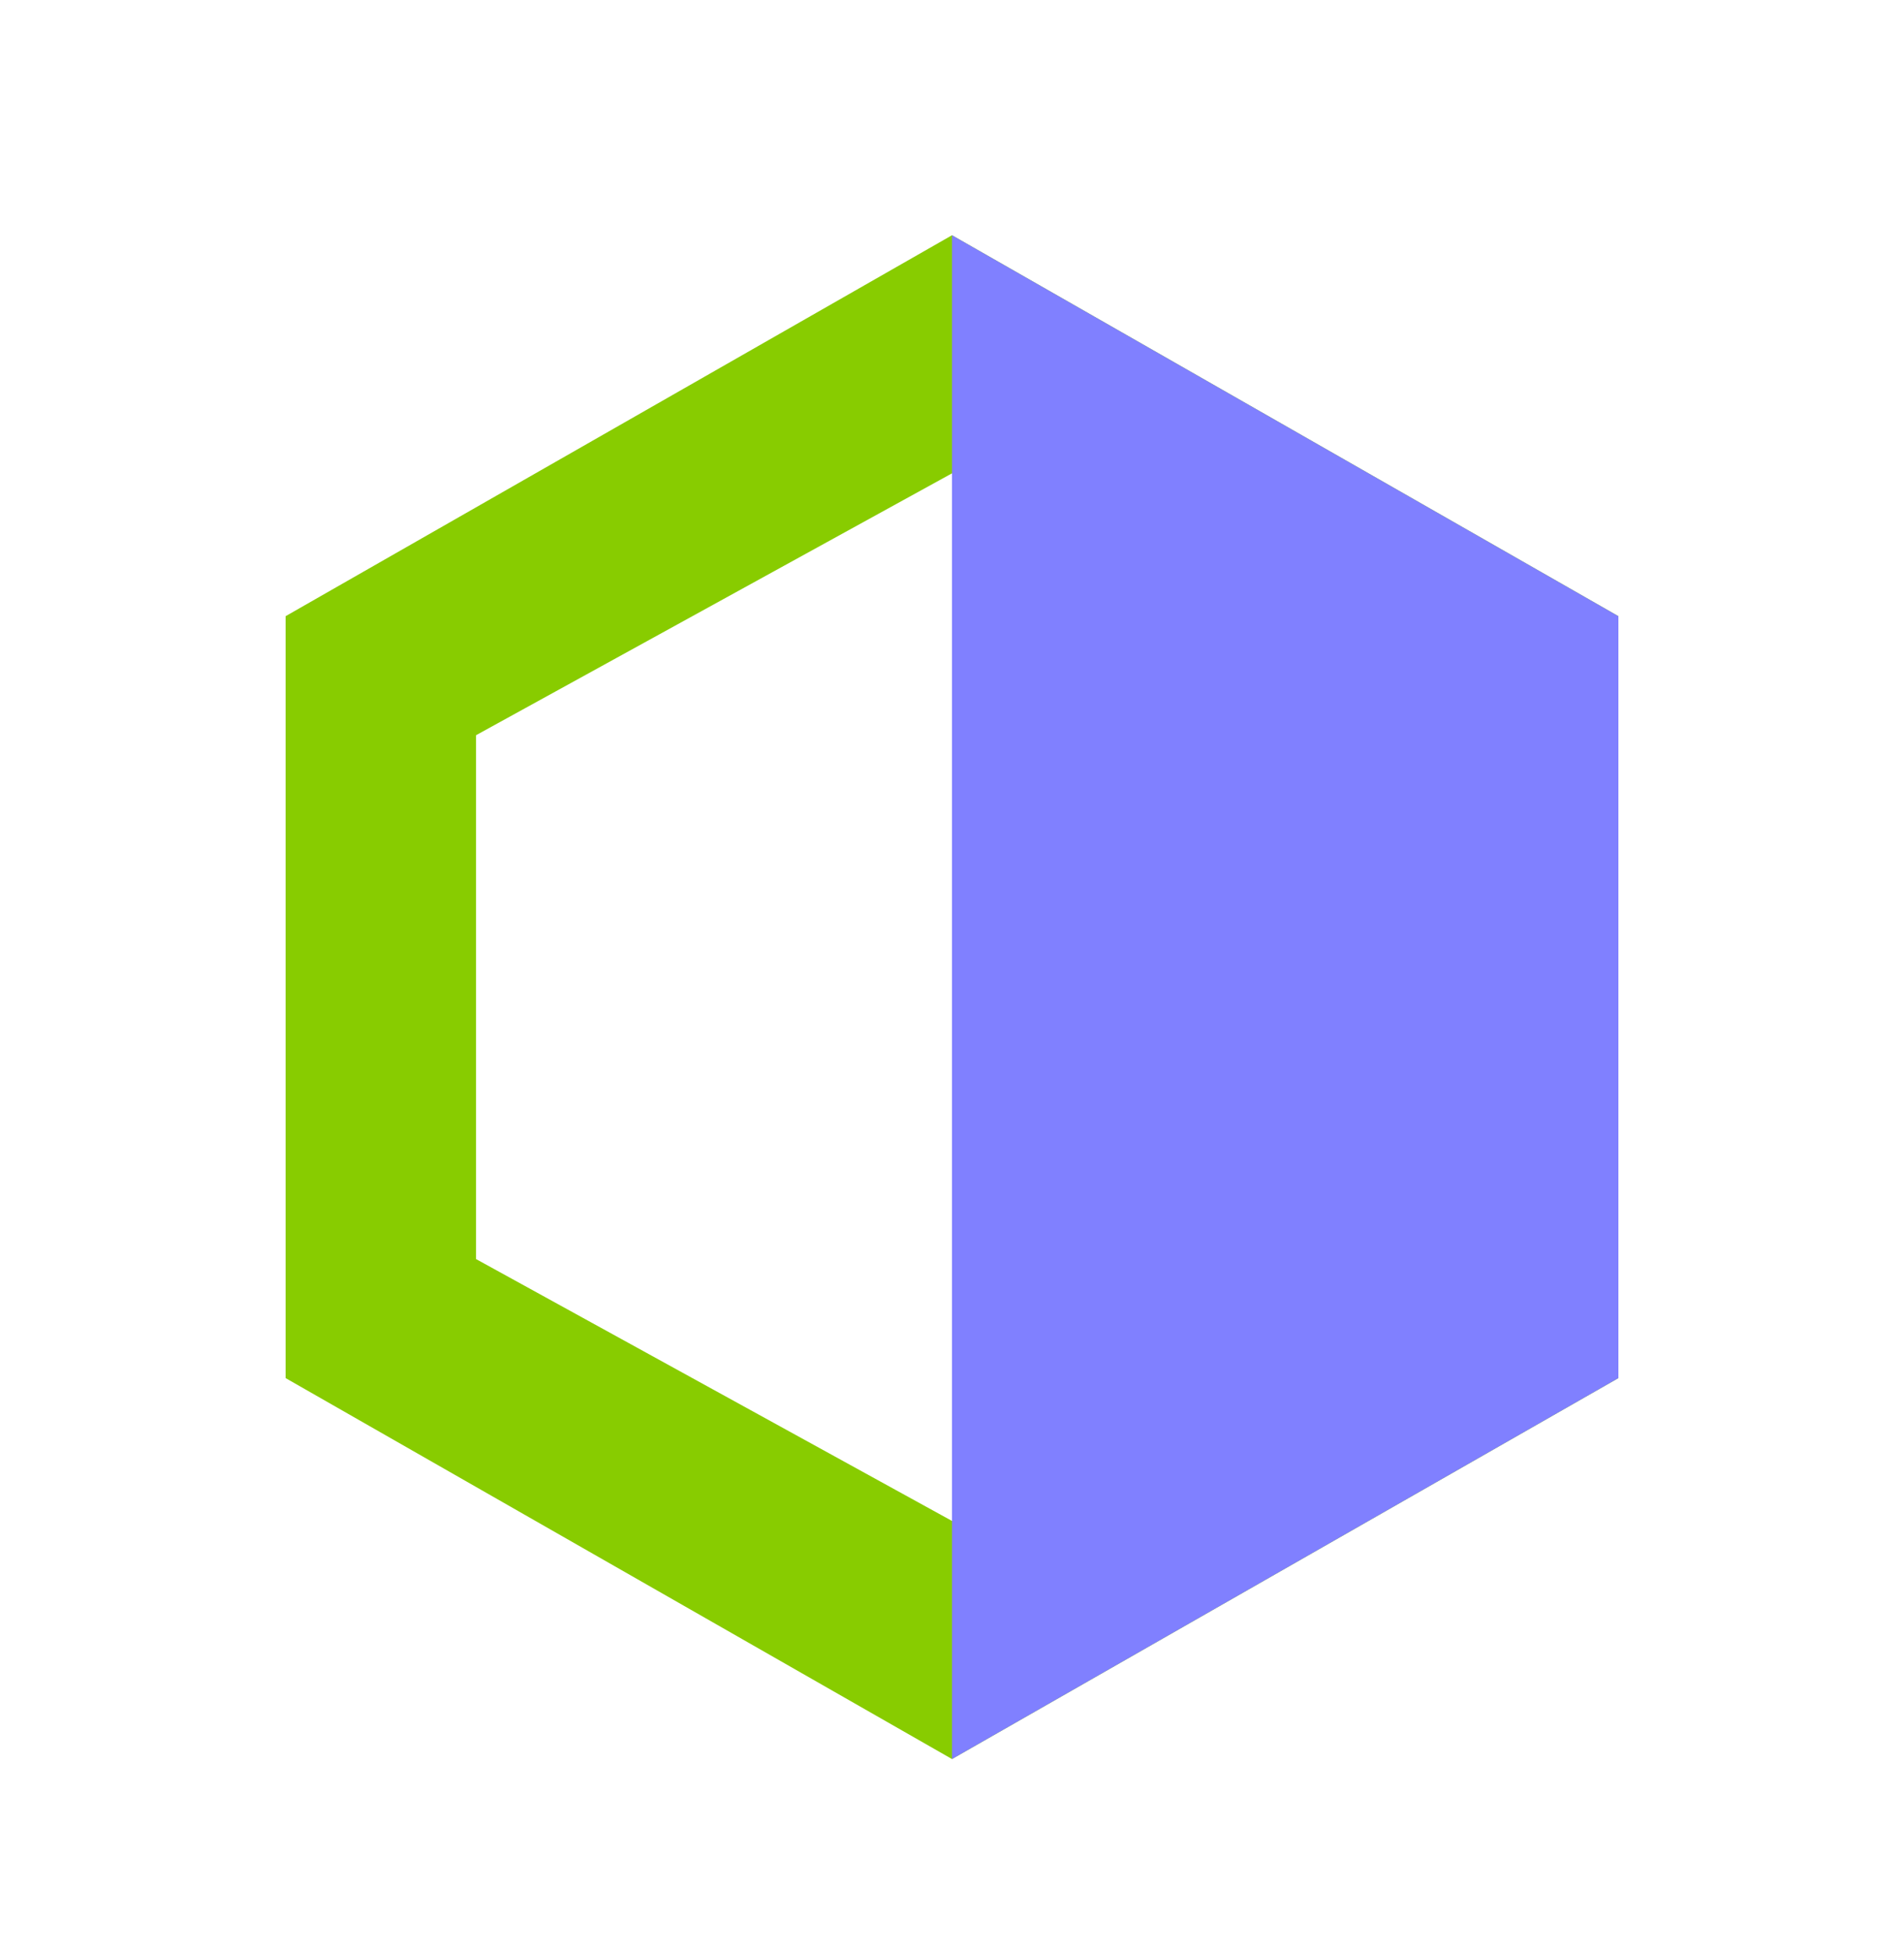 <svg width="40" height="41" viewBox="0 0 40 41" fill="none" xmlns="http://www.w3.org/2000/svg">
<path fill-rule="evenodd" clip-rule="evenodd" d="M34 12.94L20 4.94L6 12.94V28.94L20 36.94L34 28.94V12.94ZM20 31.94V9.94L10 15.44V26.44L20 31.94Z" fill="#88CC00"/>
<path d="M20 4.94L34 12.94V28.94L20 36.94V4.94Z" fill="#8080FF"/>
</svg>
